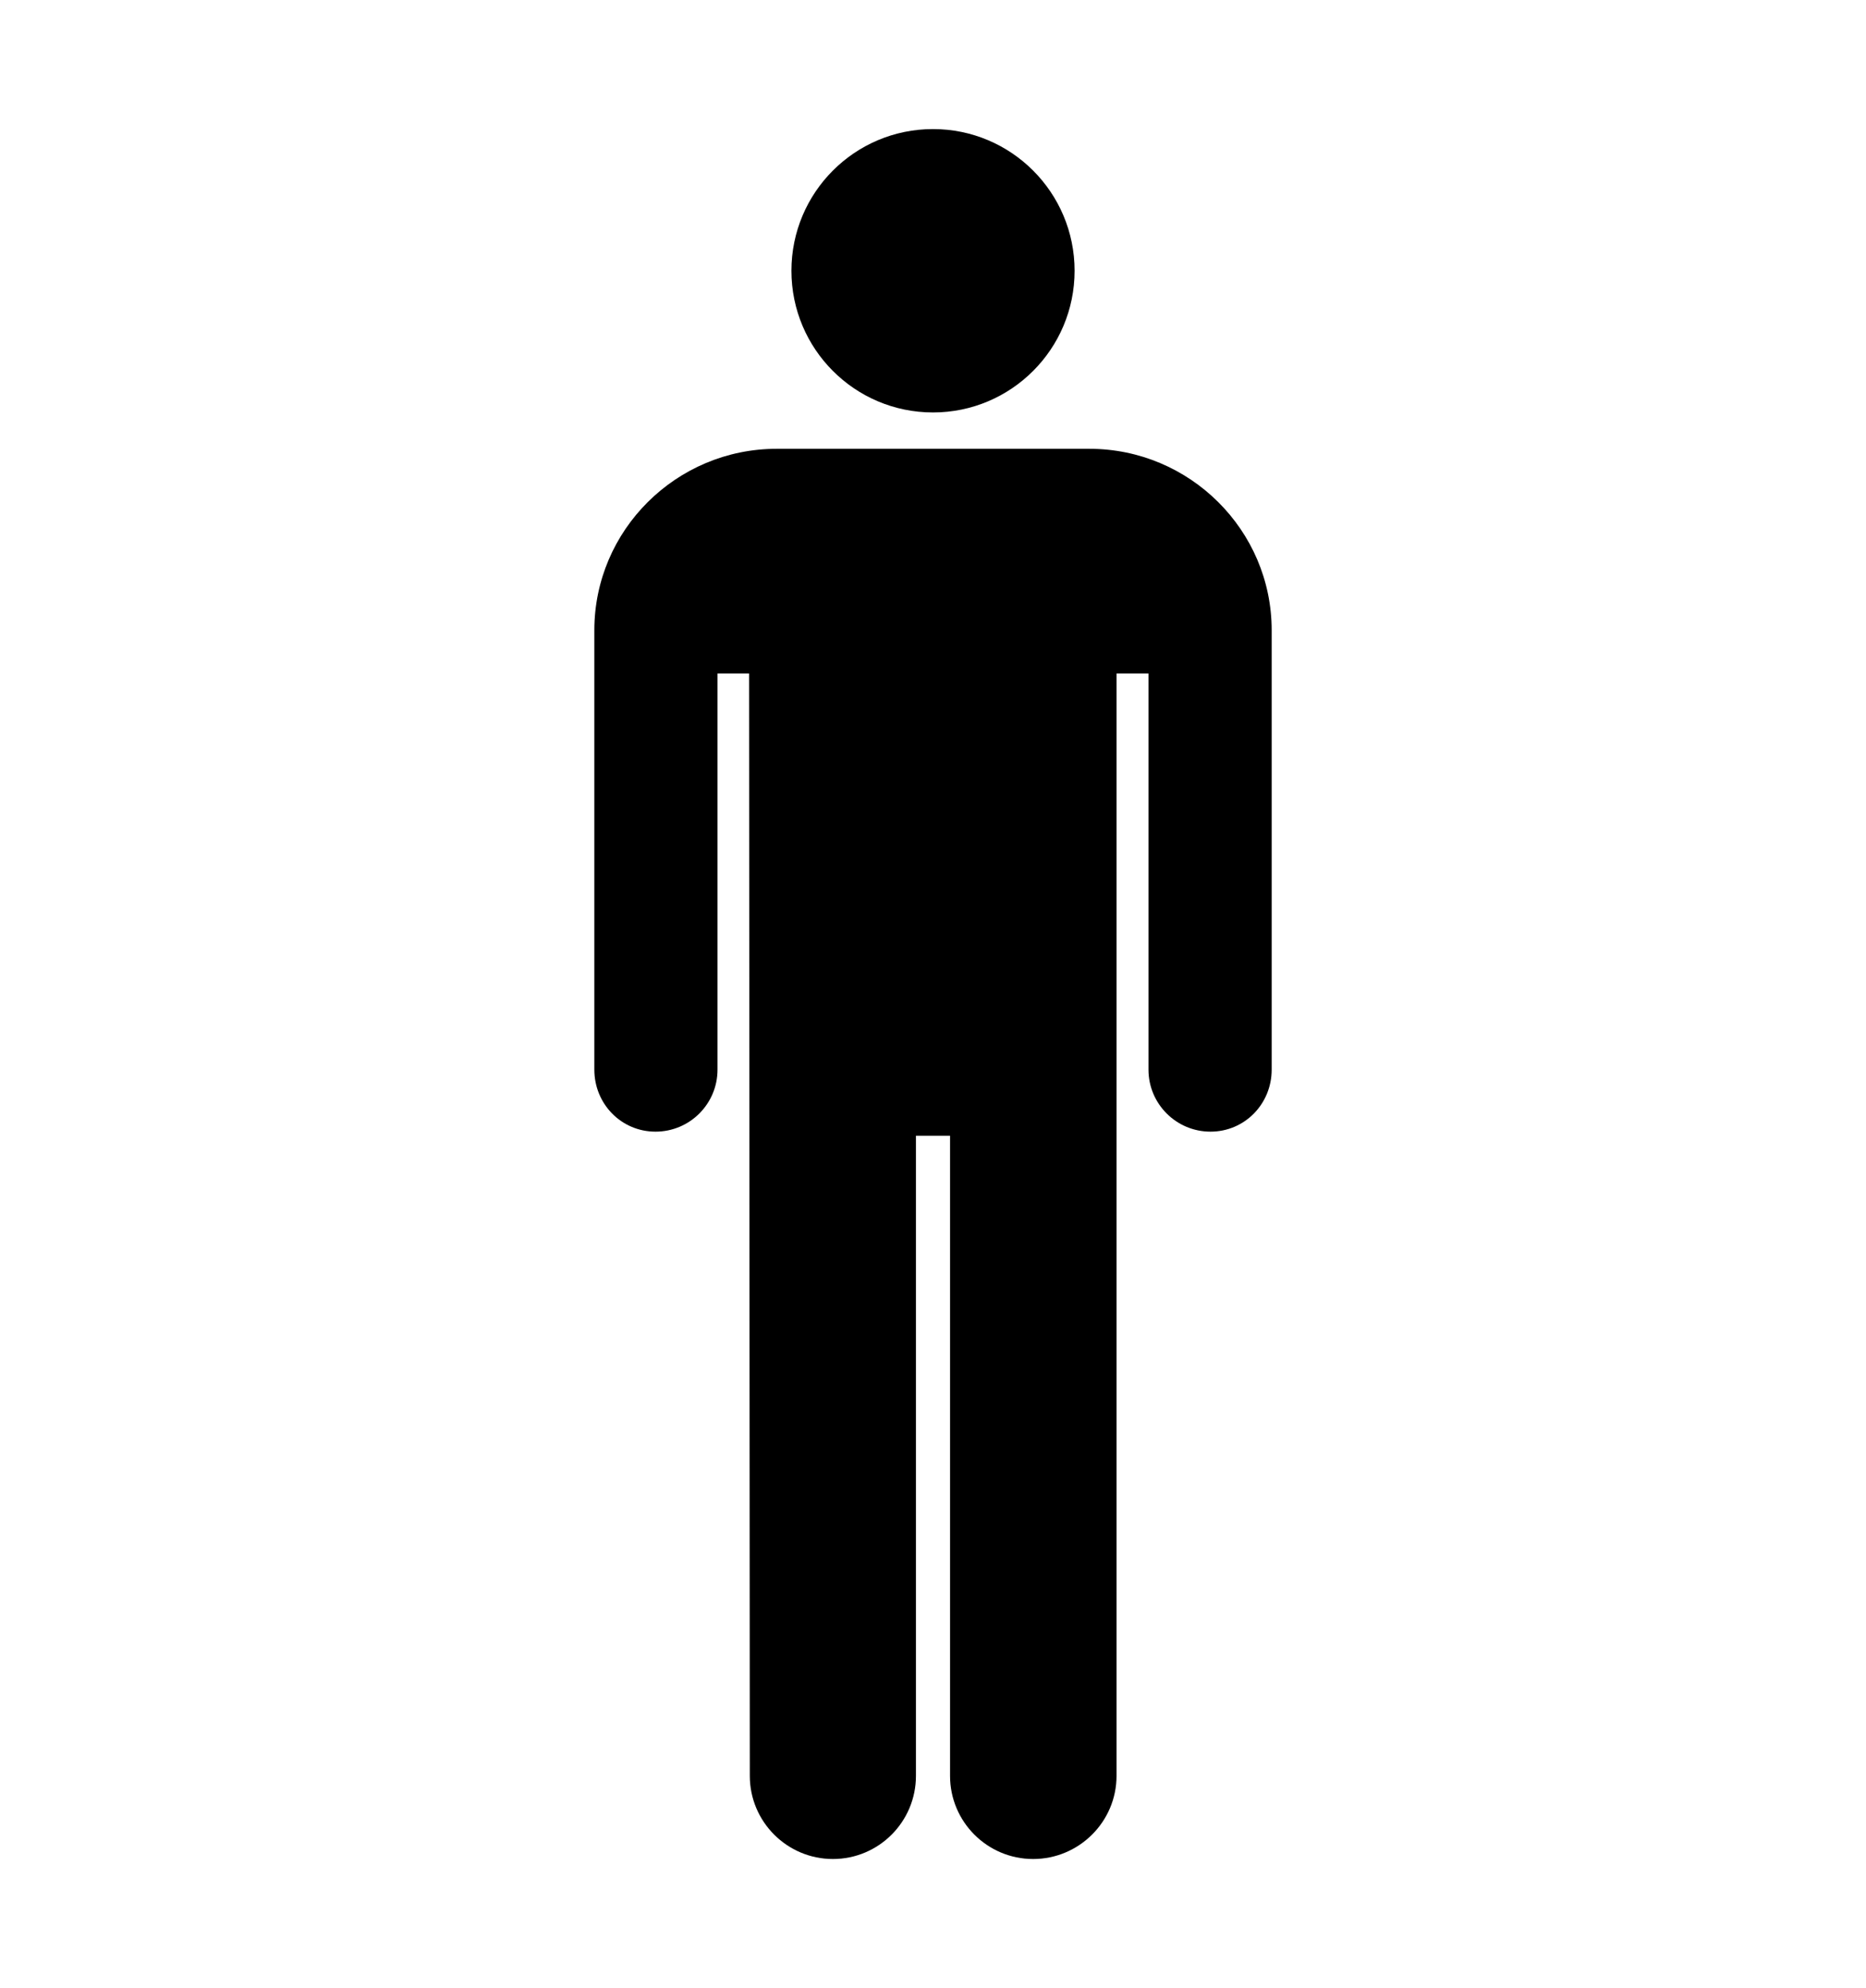 <?xml version="1.0" encoding="UTF-8" standalone="no"?>
<svg xmlns="http://www.w3.org/2000/svg" xml:space="preserve" height="132.24px" width="124.19px" version="1.1" x="0px" y="0px" xmlns:ns="&amp;#38;ns_ai;" enable-background="new 0 0 124.189 132.243" viewBox="0 0 124.189 132.243"><g ns:extraneous="self"><path stroke-width="1.25" d="m62.096 8.586c-5.208 0-9.424 4.219-9.424 9.426 0.001 5.203 4.217 9.424 9.424 9.424 5.202 0 9.422-4.221 9.422-9.424 0-5.208-4.22-9.426-9.422-9.426zm-10.41 21.268c-6.672 0-12.131 5.407-12.131 12.07v29.23c0 2.275 1.791 4.123 4.07 4.123 2.28 0 4.127-1.846 4.127-4.123v-26.355h2.102s0.048 68.811 0.048 73.331c0 3.05 2.478 5.53 5.532 5.53 3.052 0 5.525-2.48 5.525-5.53v-42.581h2.27v42.581c0 3.05 2.473 5.53 5.531 5.53 3.054 0 5.549-2.48 5.549-5.53v-73.331h2.127v26.355c0 2.275 1.85 4.123 4.126 4.123 2.28 0 4.073-1.846 4.073-4.123v-29.23c0-6.663-5.463-12.07-12.129-12.07h-20.82z"/></g></svg>